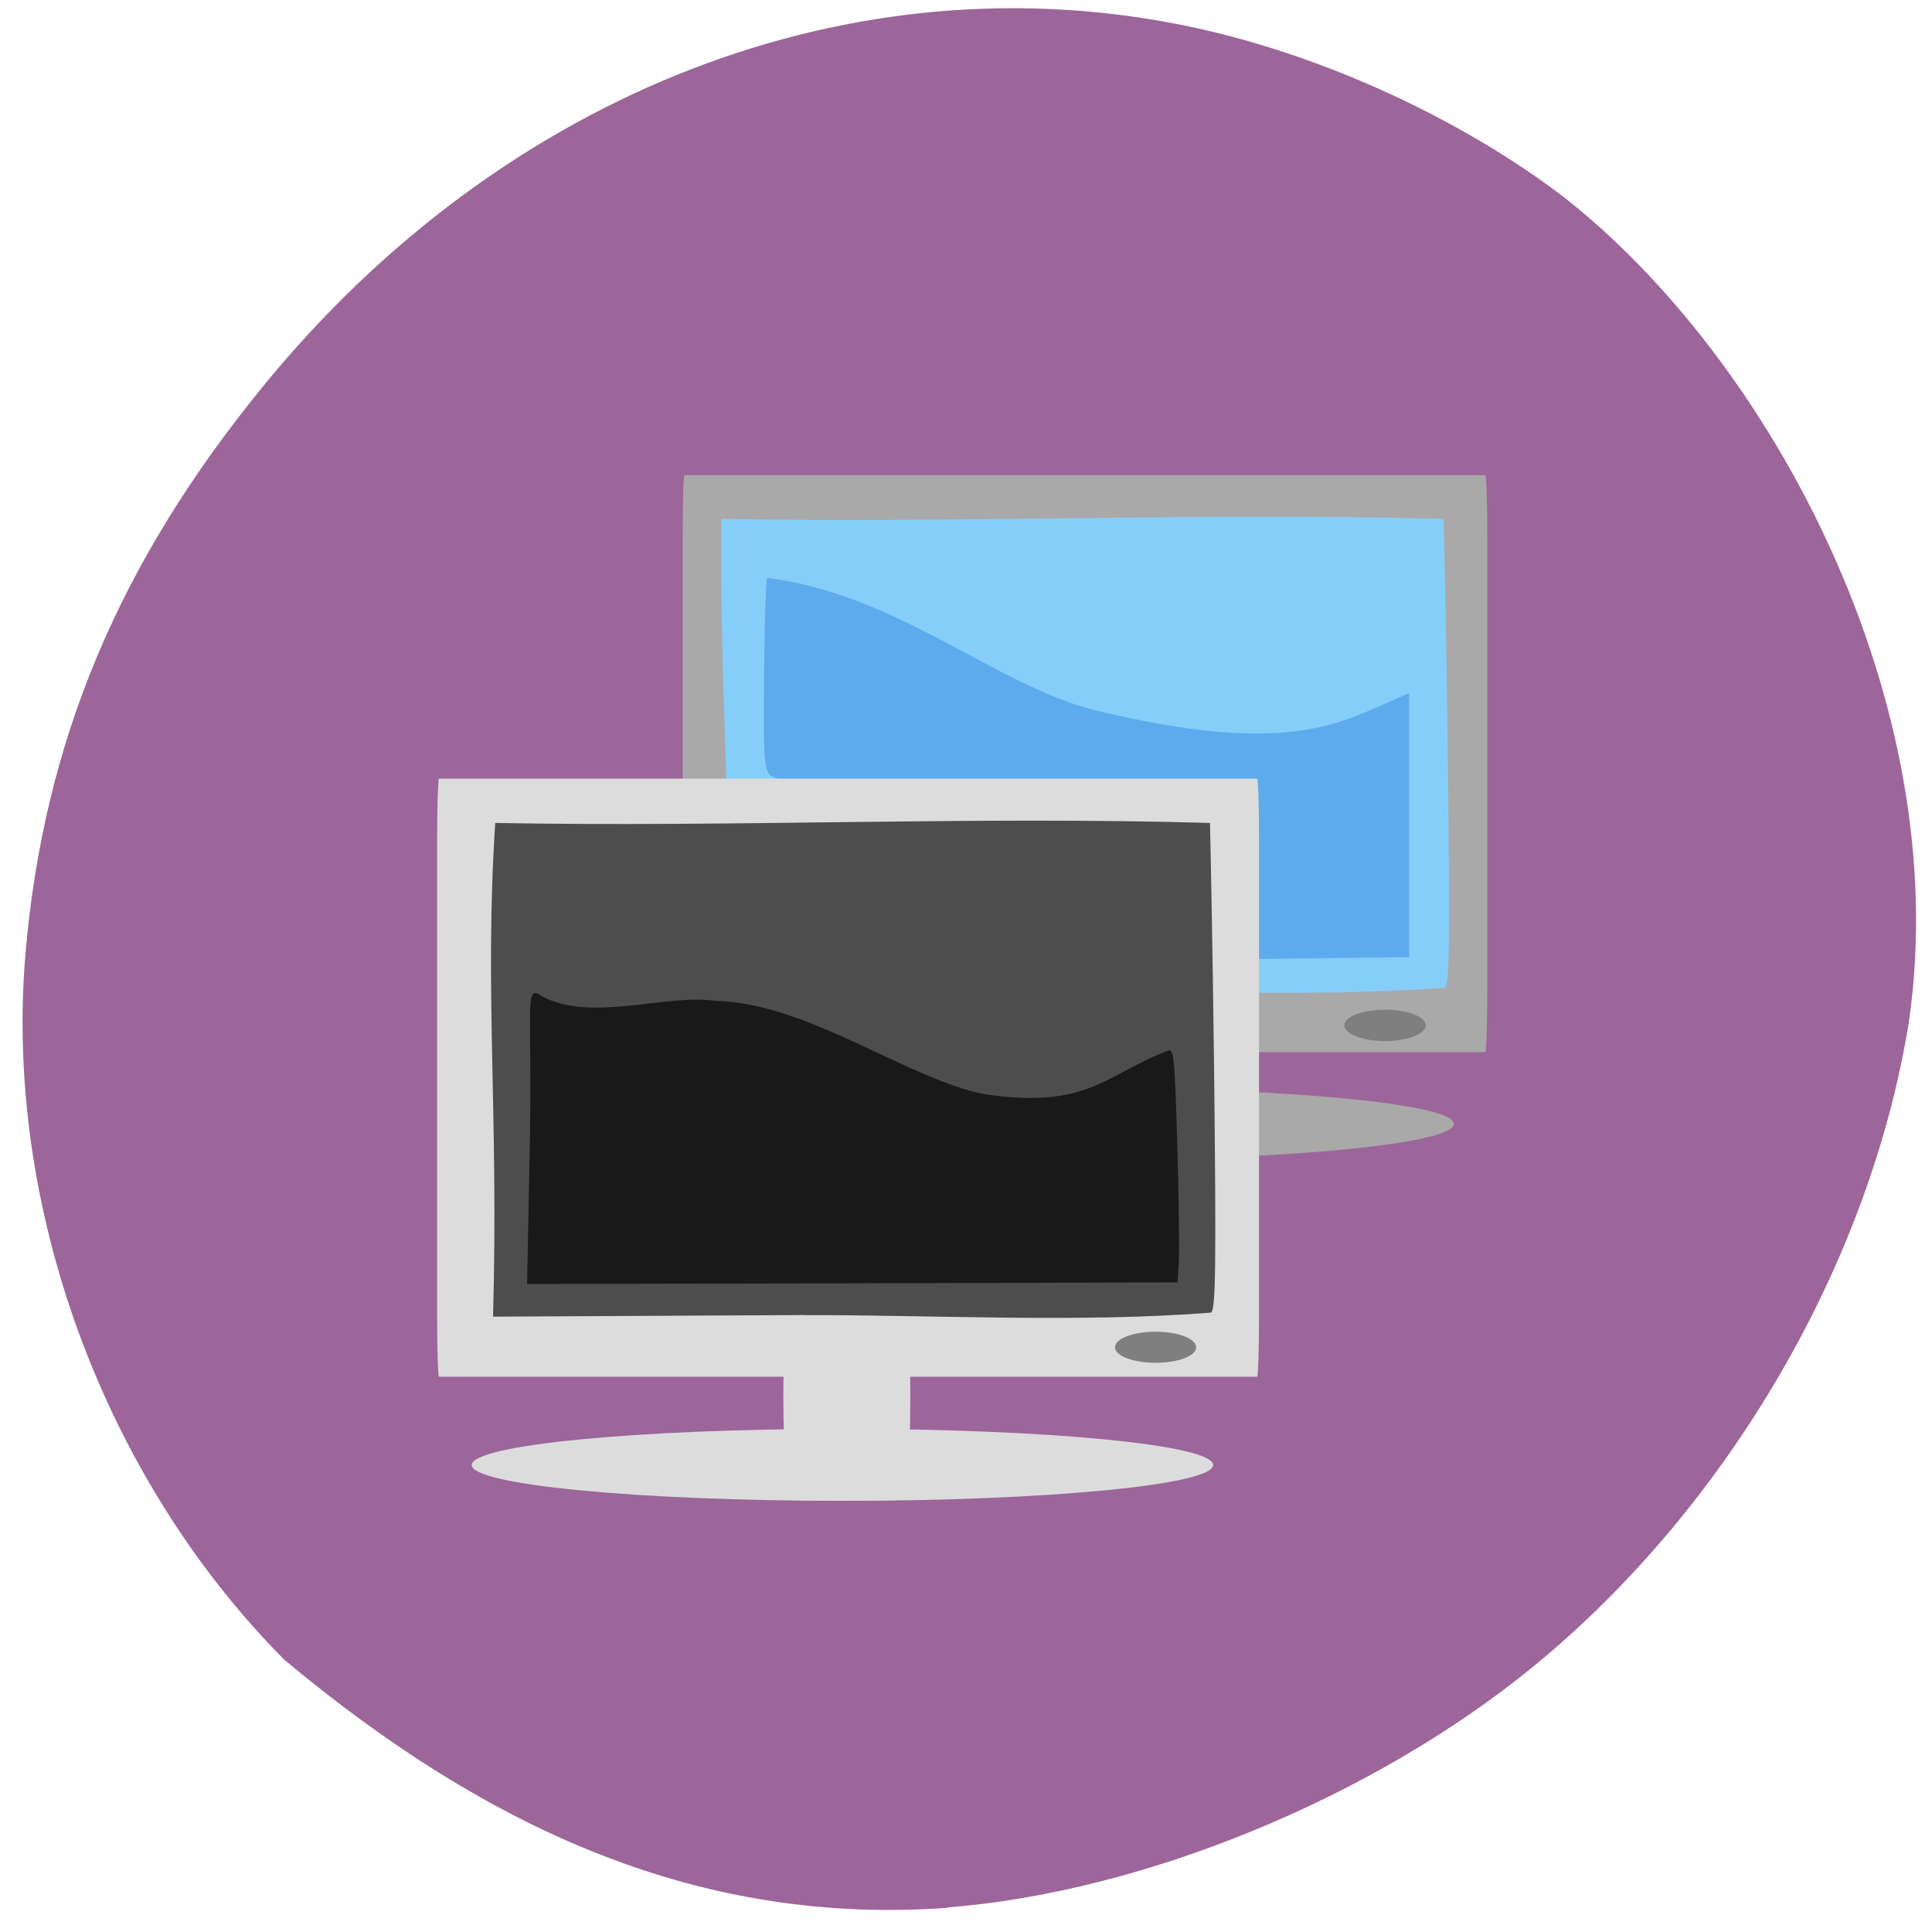<svg xmlns="http://www.w3.org/2000/svg" viewBox="0 0 24 24"><path d="m 11.77 23.695 c 2.438 -0.191 5.293 -1.367 7.281 -2.996 c 2.418 -1.98 4.188 -5.02 4.664 -8.02 c 0.566 -3.961 -1.715 -8.215 -4.293 -10.234 c -1.293 -0.984 -3.01 -1.766 -4.617 -2.109 c -4.184 -0.891 -8.547 0.797 -11.539 4.465 c -1.793 2.195 -2.723 4.414 -2.949 7.04 c -0.27 3.141 0.965 6.512 3.215 8.777 c 2.563 2.141 5.195 3.301 8.238 3.082" fill="#9c669a"/><g fill="#a9a9a9"><path d="m 18.06 13.961 c 0.004 0.246 -2.059 0.449 -4.605 0.449 c -2.543 0 -4.605 -0.203 -4.602 -0.449 c -0.004 -0.246 2.059 -0.445 4.602 -0.445 c 2.547 0 4.609 0.199 4.605 0.445"/><path d="m 8.504 5.902 h 9.945 c 0.016 0 0.027 0.336 0.027 0.746 v 5.676 c 0 0.41 -0.012 0.746 -0.027 0.746 h -9.945 c -0.016 0 -0.023 -0.336 -0.023 -0.746 v -5.676 c 0 -0.41 0.008 -0.746 0.023 -0.746"/></g><path d="m 12.898 12.301 l -3.871 0.02 c 0.07 -2.449 -0.086 -3.496 -0.066 -5.875 c 2.957 0.055 6.02 -0.082 8.973 0 c 0.008 0.34 0.031 1.367 0.051 2.934 c 0.027 2.355 0.023 2.859 -0.039 2.891 c -1.656 0.121 -3.465 0.027 -5.05 0.031" fill="#86cefa"/><path d="m 9.664 9.672 c -0.18 -0.051 -0.184 -0.07 -0.172 -1.359 c 0.008 -0.723 0.027 -1.23 0.047 -1.133 c 1.605 0.203 2.805 1.316 4.04 1.637 c 2.34 0.574 3.039 0.18 3.66 -0.09 l 0.266 -0.117 v 3.281 l -2.055 0.023 c -4.32 -0.063 -2.078 -1.531 -5.781 -2.242" fill="#5dabec"/><g fill="#dcdcdc"><path d="m 9.758 16.668 h 1.527 c 0.016 0 0.023 0.301 0.023 0.672 c 0 0.371 -0.008 0.676 -0.023 0.676 h -1.527 c -0.016 0 -0.027 -0.305 -0.027 -0.676 c 0 -0.371 0.012 -0.672 0.027 -0.672"/><path d="m 15.07 18.199 c 0.004 0.246 -2.059 0.445 -4.605 0.445 c -2.543 0 -4.605 -0.199 -4.605 -0.445 c 0 -0.25 2.063 -0.449 4.605 -0.449 c 2.547 0 4.609 0.199 4.605 0.449"/><path d="m 5.453 9.672 h 10.164 c 0.012 0 0.023 0.336 0.023 0.746 v 5.938 c 0 0.414 -0.012 0.746 -0.023 0.746 h -10.164 c -0.012 0 -0.023 -0.332 -0.023 -0.746 v -5.938 c 0 -0.41 0.012 -0.746 0.023 -0.746"/></g><path d="m 9.996 16.336 l -3.871 0.02 c 0.07 -2.555 -0.109 -4.04 0.027 -6.133 c 2.961 0.055 5.922 -0.086 8.879 0 c 0.008 0.355 0.031 1.426 0.051 3.063 c 0.027 2.461 0.02 2.984 -0.039 3.02 c -1.656 0.129 -3.465 0.027 -5.05 0.031" fill="#4d4d4d"/><path d="m 6.582 14.188 c 0.031 -1.691 -0.074 -1.973 0.148 -1.813 c 0.621 0.332 1.539 -0.035 2.168 0.059 c 1.137 0.027 2.391 0.98 3.34 1.16 c 1.285 0.188 1.496 -0.25 2.273 -0.543 c 0.07 -0.027 0.082 0.082 0.113 1.16 c 0.02 0.656 0.027 1.313 0.02 1.457 l -0.016 0.262 l -4.04 0.012 l -4.04 0.008" fill="#191919"/><g fill="#7f7f7f"><path d="m 17.711 12.738 c 0 0.105 -0.227 0.195 -0.504 0.195 c -0.281 0 -0.508 -0.09 -0.508 -0.195 c 0 -0.109 0.227 -0.195 0.508 -0.195 c 0.277 0 0.504 0.086 0.504 0.195"/><path d="m 14.859 16.738 c 0 0.105 -0.223 0.191 -0.504 0.191 c -0.277 0 -0.504 -0.086 -0.504 -0.191 c 0 -0.109 0.227 -0.195 0.504 -0.195 c 0.281 0 0.504 0.086 0.504 0.195"/></g></svg>